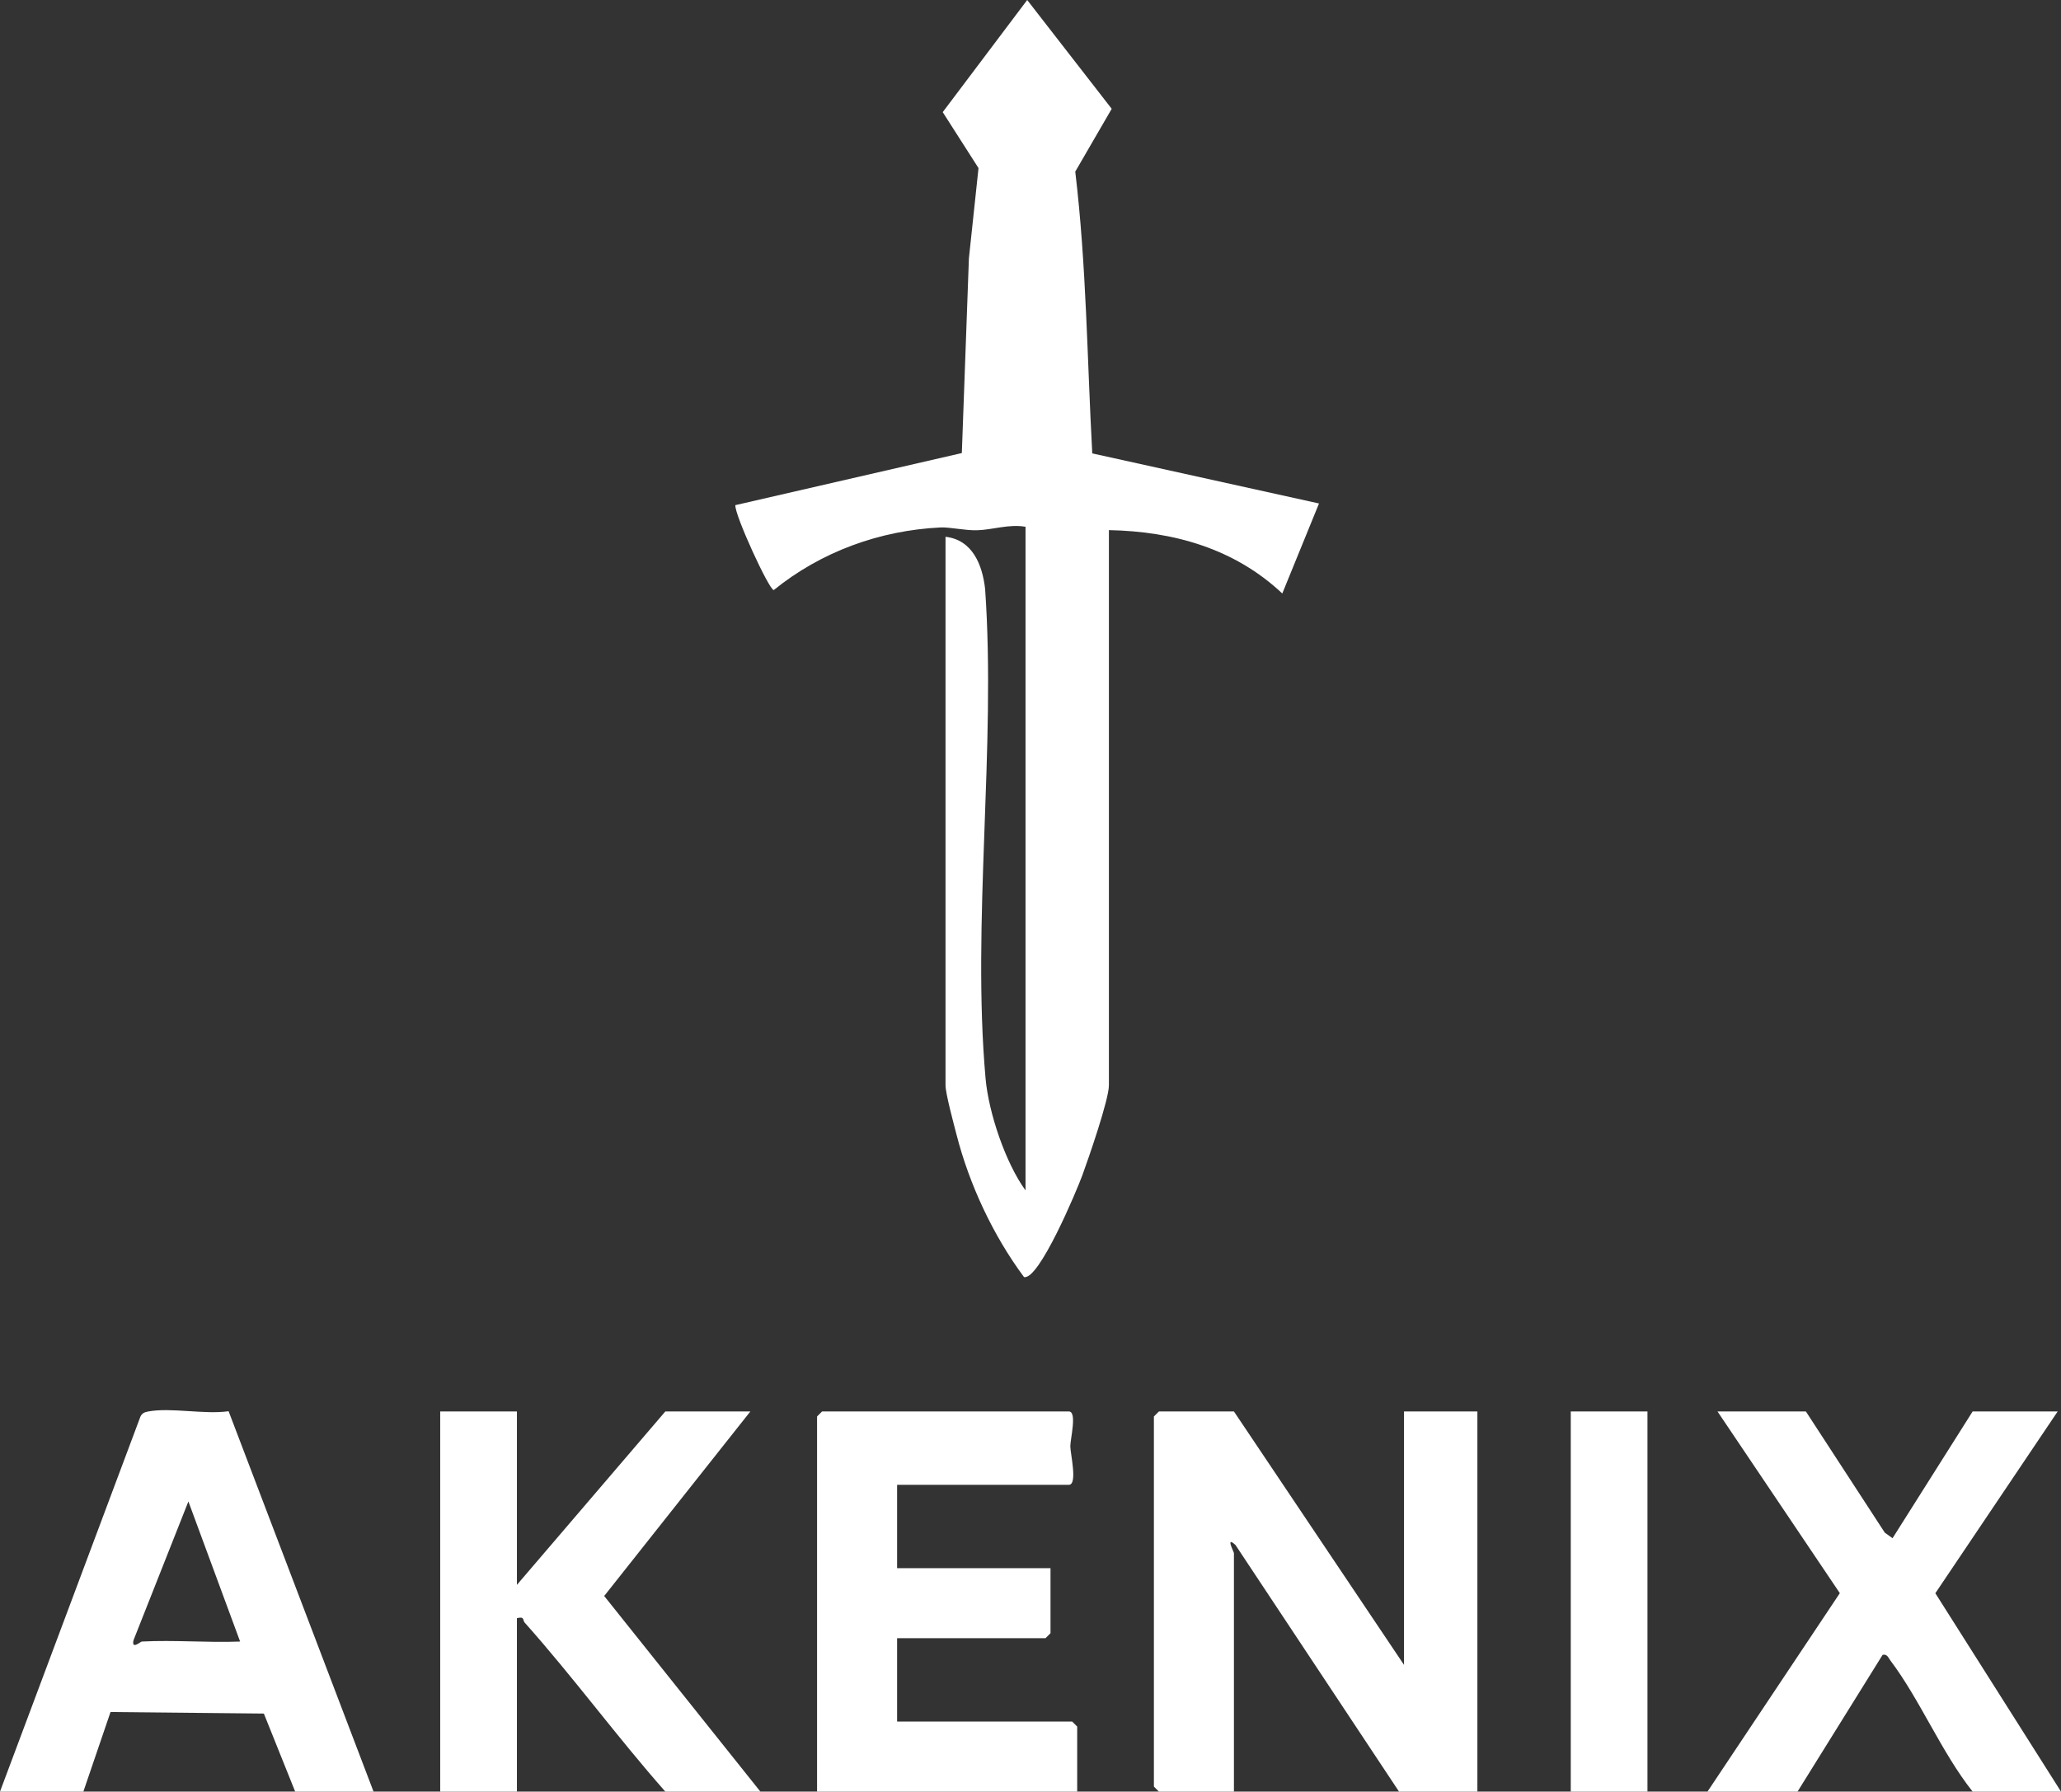 <?xml version="1.0" encoding="UTF-8"?>
<svg id="Capa_2" data-name="Capa 2" xmlns="http://www.w3.org/2000/svg" viewBox="0 0 618 537.29">
  <rect x="0" y="0" width="618" height="537.29" fill="#333333" stroke="none"/>
  <defs>
    <style>
      .cls-1 {
        fill: #fff;
      }
    </style>
  </defs>
  <g id="Capa_1-2" data-name="Capa 1">
    <path class="cls-1" d="M307.51,157.98c-4.9-.88-9.91.91-14.45,1.04-3.77.11-8.19-.97-11.05-.84-18.27.89-35.83,7.29-50,18.78-1.4-.03-11.82-22.69-11.51-25.47l67.91-15.62,2.12-58.39,2.88-27.07-10.73-16.78L308.01,0l25.34,32.63-10.93,18.84c3.36,28.03,3.56,56.33,5.1,84.5l67.99,15.02-11.01,26.99c-14.3-13.46-32.56-18.62-51.99-19v166.5c0,4.29-6.11,21.91-7.98,27.02-1.64,4.48-13,31.57-17.48,30.48-9.25-12.44-16.4-27.74-20.25-42.78-.8-3.11-3.28-12.25-3.28-14.72v-164.5c8.1.93,11.05,8.41,11.87,15.63,3.33,47.42-4.03,100.05.14,146.86.91,10.19,5.97,25.29,11.98,33.52v-199Z"/>
    <path class="cls-1" d="M370,423.29l51,76v-76h22v114h-23.5l-49.04-73.96c-3.12-2.87-.46,2.09-.46,2.46v71.5h-22.5l-1.5-1.5v-111l1.5-1.5h22.5Z"/>
    <path class="cls-1" d="M269,445.29v25h46v19.5l-1.5,1.5h-44.5v25h52.5l1.5,1.5v19.5h-78v-112.5l1.5-1.5h74c2.56,0,.41,8.3.44,10.5s2.24,11.5-.44,11.5h-51.5Z"/>
    <path class="cls-1" d="M155,423.29v52l44.5-52h25.5l-43.83,55.34,46.83,58.66h-28.5c-14.53-16.45-27.6-34.36-42.21-50.72-.59-.67.08-1.91-2.29-1.28v52h-23v-114h23Z"/>
    <path class="cls-1" d="M541.5,423.29l23.66,36.34,2.33,1.67,24.01-38.01h25.5l-36.68,54.51,37.68,59.49h-26.5c-9.33-11.74-15.81-27.63-24.67-39.33-.65-.86-.93-1.98-2.32-1.68l-25.51,41.01h-27l39.68-59.51-36.68-54.49h26.5Z"/>
    <rect class="cls-1" x="471" y="423.29" width="23" height="114"/>
    <path class="cls-1" d="M68.54,423.22c-7.22,1.04-17.23-1.18-24.04.07-1.12.2-1.91.49-2.41,1.59L0,537.29h25l8.14-23.86,45.98.46,9.39,23.41h23.5l-43.46-114.07ZM42.5,492.29c-.32.02-3.18,2.59-2.45-.44l16.44-41.57,15.51,42.01c-9.78.38-19.72-.51-29.5,0Z"/>
  </g>
</svg>